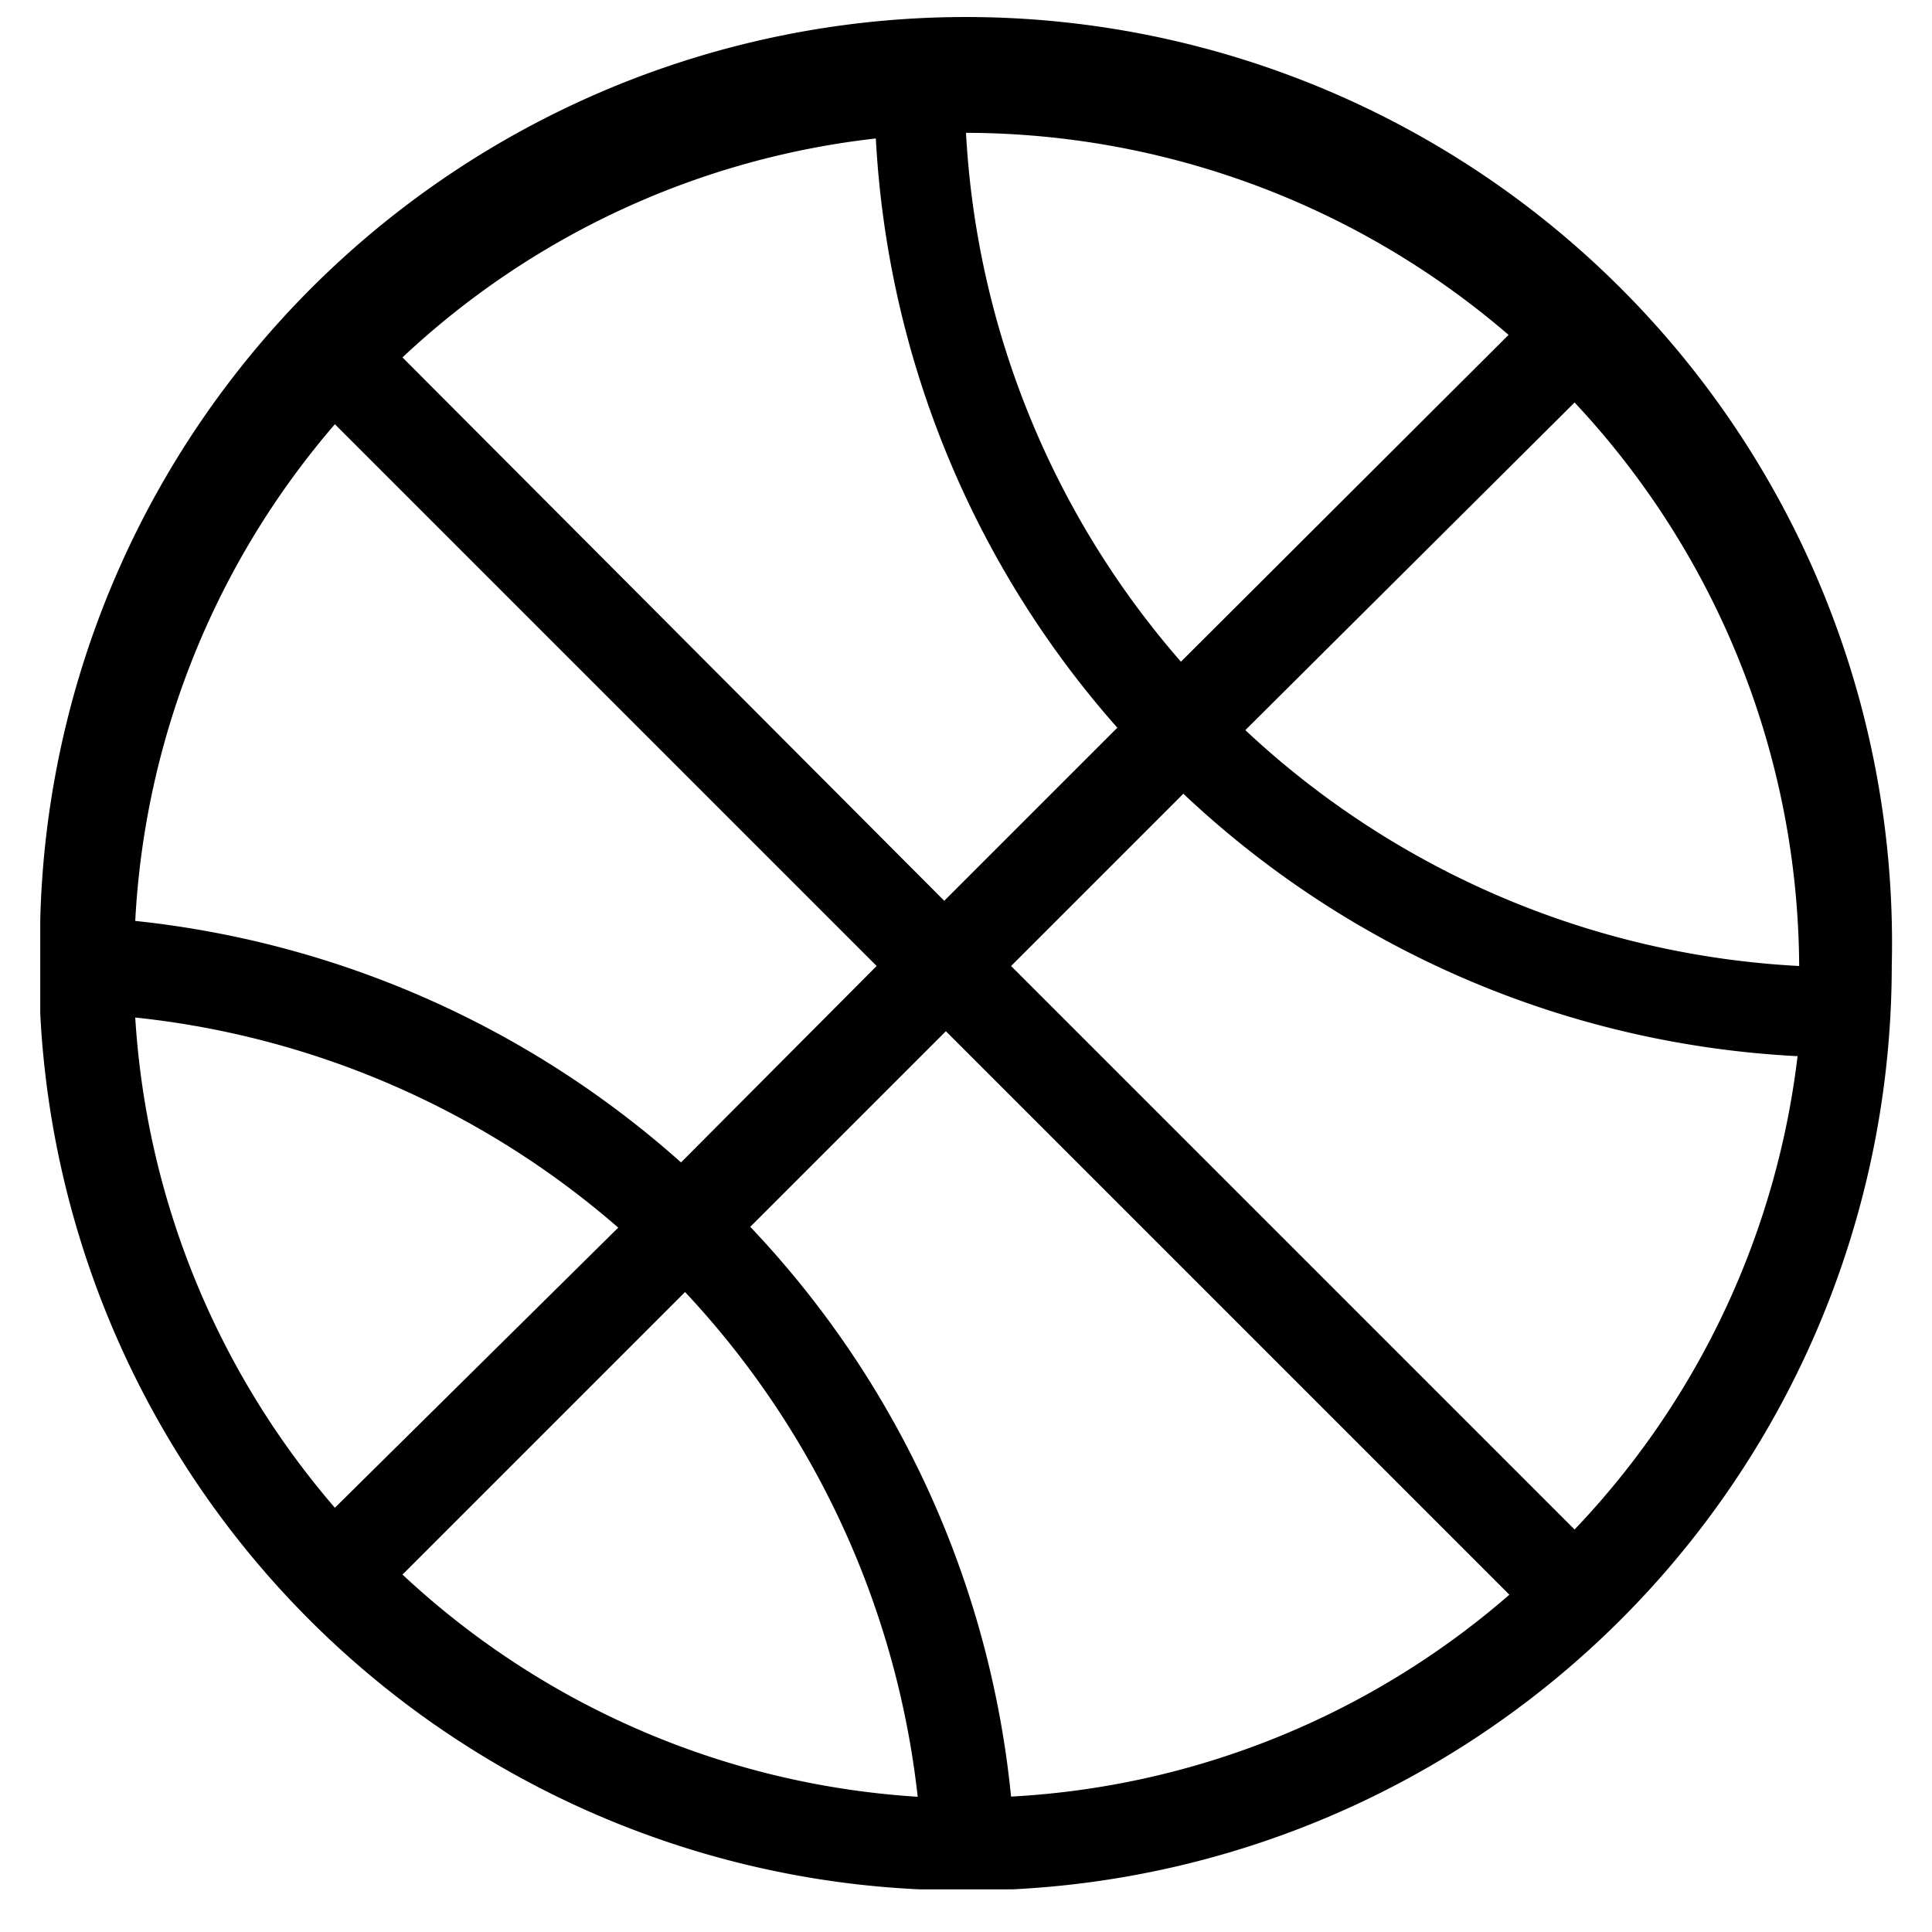 <svg id="Calque_1" data-name="Calque 1" xmlns="http://www.w3.org/2000/svg" viewBox="0 0 24 24"><title>icons_</title><path d="M23.5,12a11.49,11.49,0,0,0-23-.57h0v1.16h0A11.47,11.47,0,0,0,11.42,23.47v0h1.16v0A11.49,11.49,0,0,0,23.5,12Zm-1.15,0a10.89,10.89,0,0,1-6.88-2.93L19.56,5A10.31,10.31,0,0,1,22.35,12ZM18.74,4.16,14.67,8.22A10.88,10.88,0,0,1,12,1.65,10.36,10.36,0,0,1,18.74,4.16ZM10.88,1.72a12,12,0,0,0,3,7.32l-2.15,2.15L5,4.44A10.26,10.26,0,0,1,10.88,1.72ZM4.16,5.27,10.89,12,8.46,14.44a12.08,12.08,0,0,0-6.78-3A10.27,10.27,0,0,1,4.16,5.27ZM1.68,12.64a10.87,10.87,0,0,1,6,2.61L4.16,18.73A10.29,10.29,0,0,1,1.68,12.64ZM5,19.56l3.51-3.51a10.93,10.93,0,0,1,2.89,6.27A10.31,10.31,0,0,1,5,19.56Zm7.56,2.76a12,12,0,0,0-3.24-7.08l2.43-2.43,7,7A10.27,10.27,0,0,1,12.52,22.32Zm0-10.32,2.14-2.14a12,12,0,0,0,7.63,3.26A10.28,10.28,0,0,1,19.56,19Z"/></svg>
